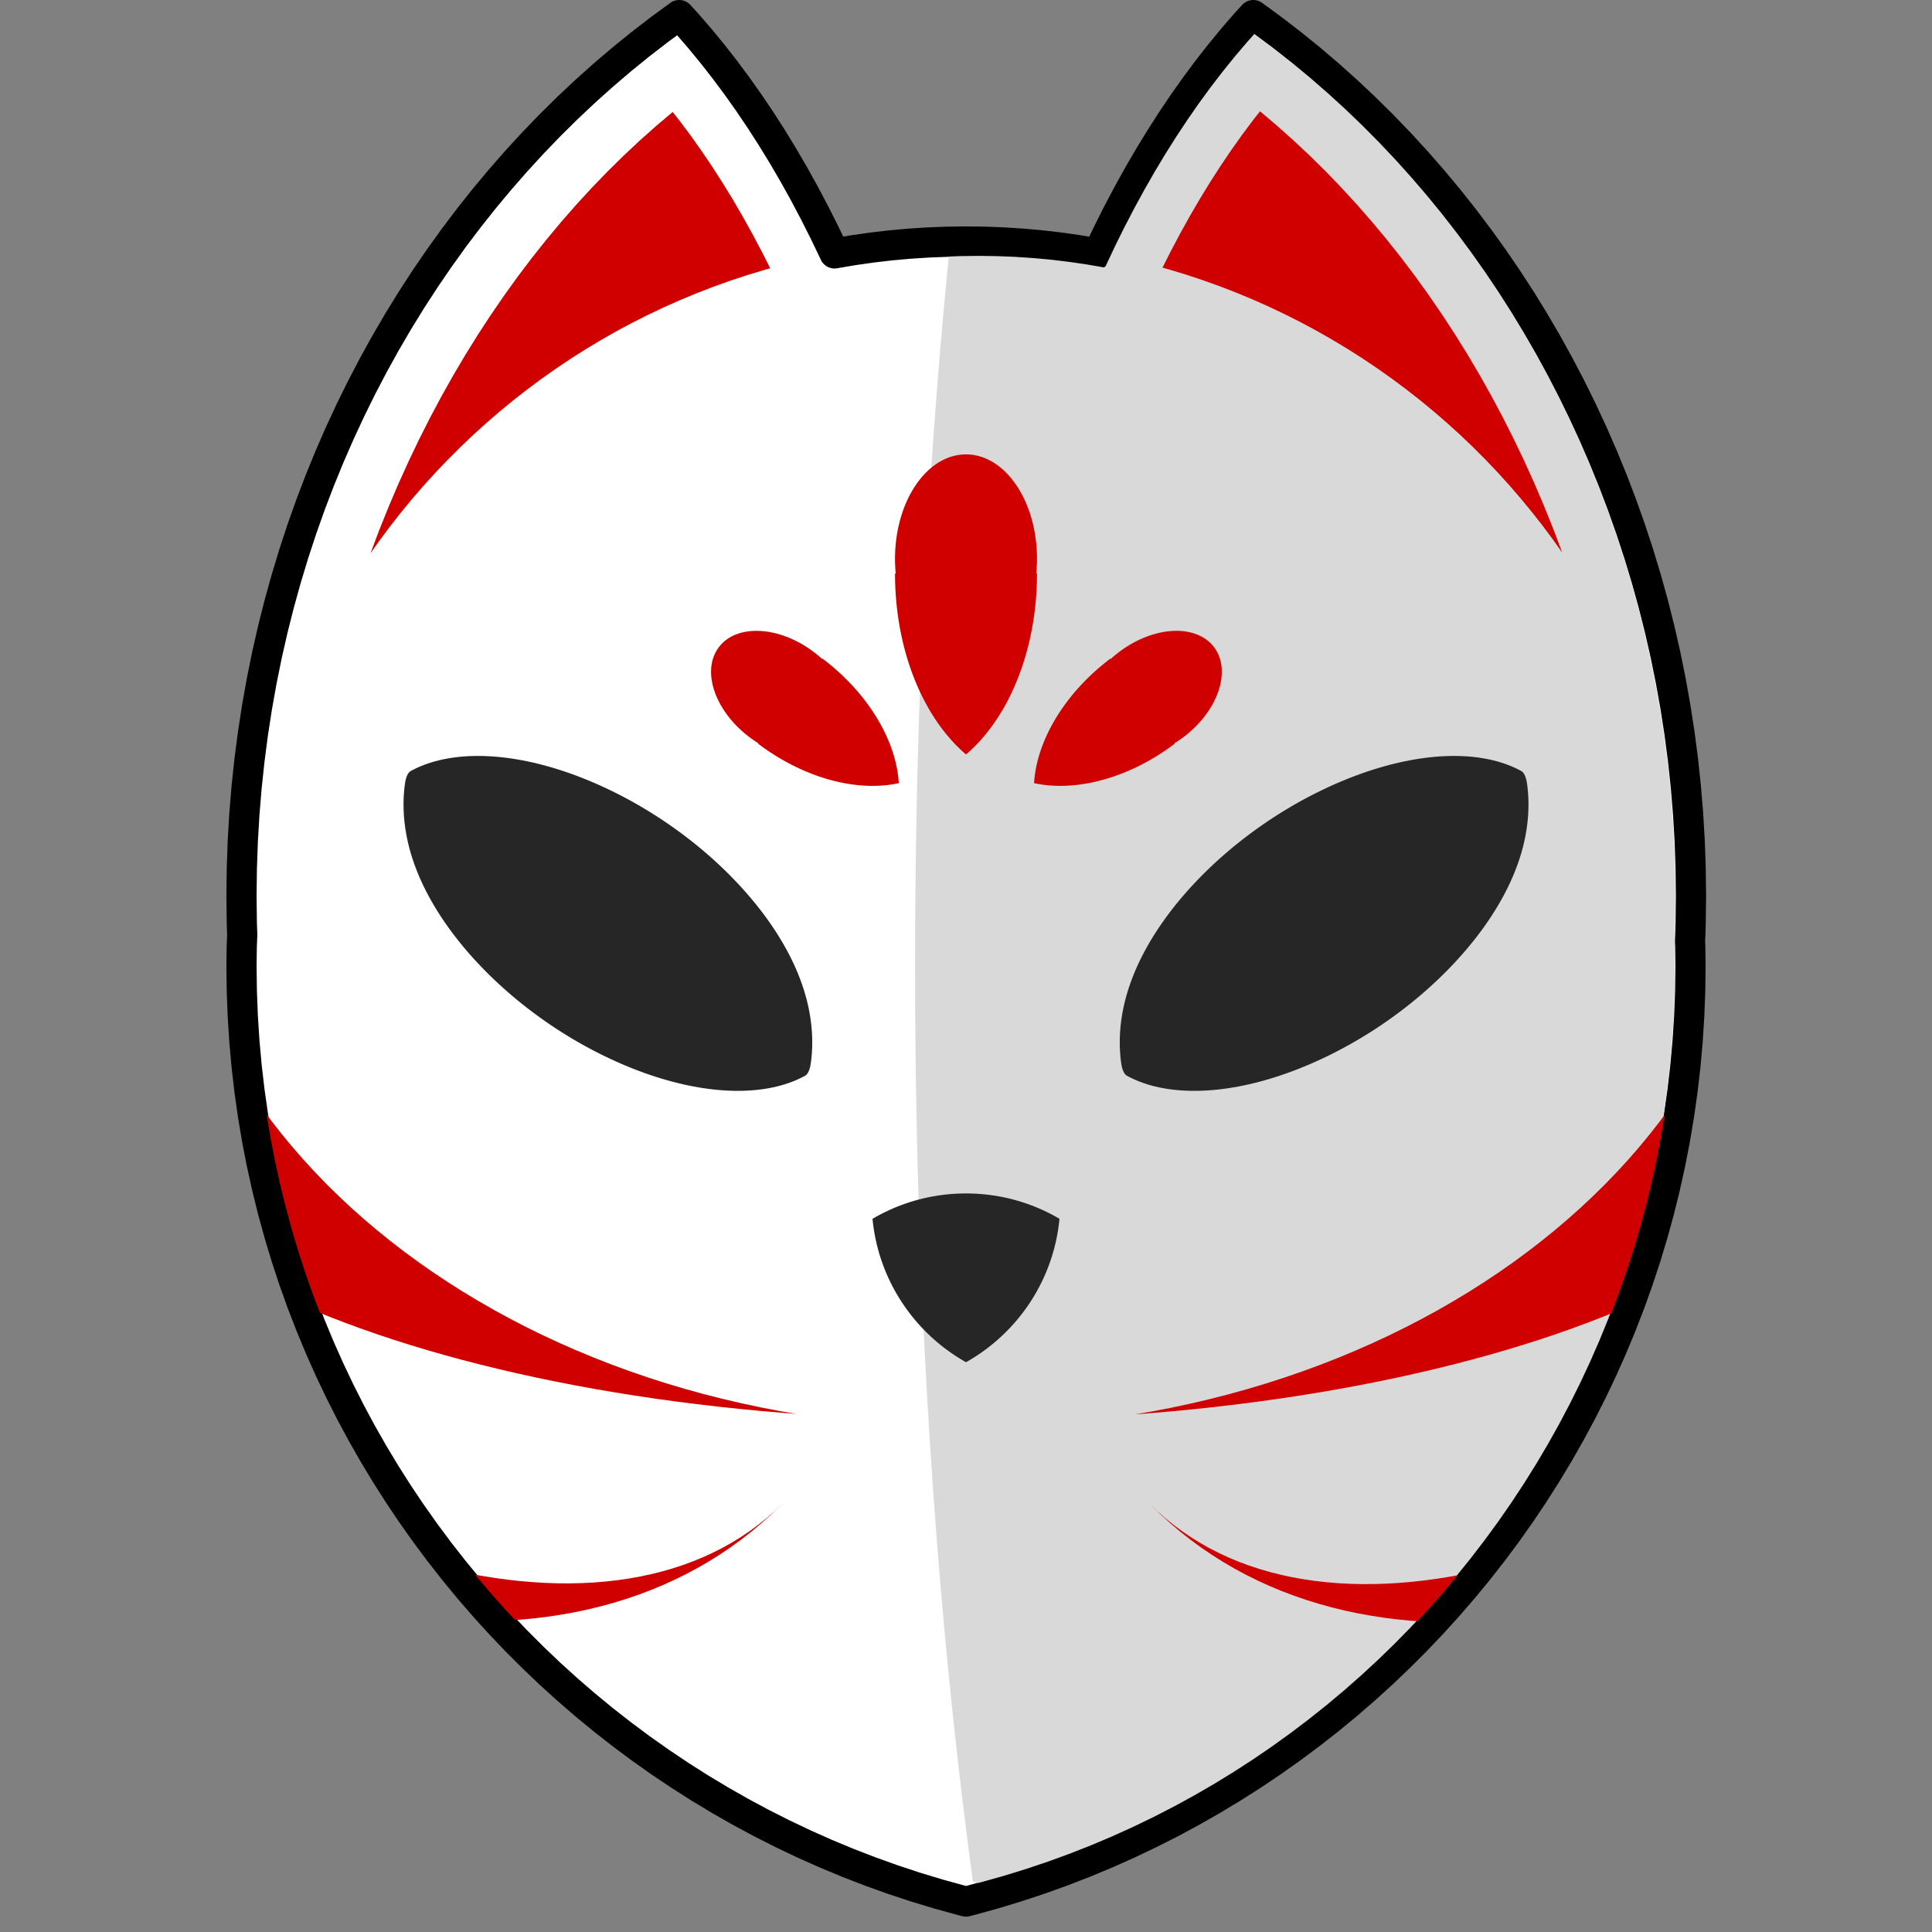 <?xml version="1.0" standalone="no"?>
<!DOCTYPE svg PUBLIC "-//W3C//DTD SVG 20010904//EN" "http://www.w3.org/TR/2001/REC-SVG-20010904/DTD/svg10.dtd">
<!-- Created using Krita: https://krita.org -->
<svg xmlns="http://www.w3.org/2000/svg"
	 xmlns:xlink="http://www.w3.org/1999/xlink"
	 xmlns:krita="http://krita.org/namespaces/svg/krita"
	 xmlns:sodipodi="http://sodipodi.sourceforge.net/DTD/sodipodi-0.dtd"
	 width="737.28pt"
	 height="737.28pt"
	 viewBox="0 0 737.28 737.28">
	<rect x="0" y="0" width="737.28" height="737.28" fill="#808080" stroke="none"/>
	<defs/>
	<path id="shape0" fill="#ffffff" fill-rule="evenodd" stroke="#000000" stroke-width="11.52" stroke-linecap="round"
		  stroke-linejoin="round"
		  d="M259.201 5.76L251.897 11.098L244.541 16.763L237.319 22.617L230.234 28.656L223.29 34.878L216.489 41.28L209.834 47.857L203.328 54.607L196.975 61.526L190.777 68.611L184.737 75.859L178.86 83.266L173.146 90.828L167.6 98.544L162.225 106.409L157.023 114.42L151.998 122.575L147.153 130.868L142.49 139.297L138.013 147.86L133.725 156.552L129.629 165.37L125.728 174.312L122.024 183.372L118.522 192.55L115.223 201.84L112.132 211.24L109.25 220.746L106.582 230.356L104.129 240.066L101.896 249.872L99.885 259.771L98.099 269.76L96.542 279.835L95.216 289.995L94.124 300.234L93.269 310.55L92.655 320.939L92.284 331.398L92.16 341.924L92.284 352.45L92.435 356.691L92.253 361.391L92.16 368.64L92.284 378.305L92.655 387.909L93.269 397.449L94.124 406.921L95.216 416.323L96.542 425.652L98.099 434.904L99.885 444.076L101.896 453.166L104.129 462.17L106.582 471.086L109.25 479.91L112.131 488.639L115.223 497.27L118.522 505.801L122.024 514.228L125.728 522.548L129.629 530.759L133.725 538.856L138.013 546.837L142.49 554.7L147.153 562.44L151.998 570.055L157.023 577.543L162.225 584.899L167.6 592.121L173.146 599.206L178.86 606.15L184.737 612.951L190.777 619.606L196.975 626.112L203.328 632.465L209.834 638.663L216.489 644.703L223.29 650.58L230.234 656.294L237.319 661.84L244.541 667.215L251.897 672.417L259.385 677.442L267 682.287L274.74 686.95L282.603 691.427L290.584 695.715L298.681 699.811L306.892 703.712L315.212 707.416L323.639 710.918L332.17 714.217L340.801 717.308L349.53 720.19L358.354 722.858L367.27 725.311L368.64 725.651L370.01 725.311L378.926 722.858L387.75 720.19L396.479 717.309L405.11 714.217L413.641 710.918L422.068 707.416L430.388 703.712L438.599 699.811L446.696 695.715L454.677 691.427L462.54 686.95L470.28 682.287L477.895 677.442L485.383 672.417L492.739 667.215L499.961 661.84L507.046 656.294L513.99 650.58L520.791 644.703L527.446 638.663L533.952 632.465L540.305 626.112L546.503 619.606L552.543 612.951L558.42 606.15L564.134 599.206L569.68 592.121L575.055 584.899L580.257 577.543L585.282 570.055L590.127 562.44L594.79 554.7L599.267 546.837L603.555 538.856L607.651 530.759L611.552 522.548L615.256 514.228L618.758 505.801L622.057 497.27L625.148 488.639L628.03 479.91L630.698 471.086L633.151 462.17L635.384 453.166L637.395 444.076L639.181 434.904L640.738 425.652L642.064 416.323L643.156 406.921L644.011 397.449L644.625 387.909L644.996 378.305L645.12 368.64L645.027 361.391L644.943 359.22L645.183 352.449L645.307 341.924L645.183 331.398L644.812 320.939L644.198 310.55L643.343 300.234L642.251 289.995L640.925 279.835L639.368 269.76L637.582 259.771L635.571 249.871L633.338 240.066L630.885 230.356L628.217 220.746L625.336 211.24L622.244 201.84L618.945 192.55L615.443 183.372L611.739 174.312L607.838 165.369L603.742 156.551L599.454 147.86L594.977 139.297L590.314 130.867L585.469 122.574L580.444 114.42L575.242 106.409L569.867 98.544L564.321 90.828L558.607 83.265L552.73 75.859L546.69 68.611L540.492 61.526L534.139 54.607L527.633 47.857L520.978 41.28L514.177 34.878L507.233 28.656L500.148 22.616L492.926 16.762L485.57 11.098L478.267 5.76L475.318 8.992L470.414 14.657L465.6 20.511L460.876 26.55L456.247 32.773L451.713 39.174L447.276 45.751L442.939 52.501L438.704 59.42L434.572 66.505L430.545 73.753L426.627 81.16L422.818 88.722L419.12 96.438L418.982 96.74L418.338 96.615L411.399 95.446L404.402 94.452L397.351 93.633L390.247 92.992L383.092 92.531L375.889 92.253L368.64 92.16L361.391 92.253L354.188 92.531L347.033 92.992L339.929 93.633L332.878 94.452L325.881 95.446L318.942 96.615L318.469 96.707L318.347 96.438L314.649 88.722L310.84 81.16L306.922 73.753L302.895 66.505L298.763 59.42L294.528 52.501L290.191 45.751L285.754 39.174L281.22 32.773L276.591 26.551L271.867 20.511L267.053 14.657L262.149 8.992L259.201 5.76"
		  sodipodi:nodetypes="ccccccccccccccccccccccccccccccccccccccccccccccccccccccccccccccccccccccccccccccccccccccccccccccccccccccccccccccccccccccccccccccccccccccccccccccccccccccccccccccccccccccccccccccccccccccccccccccccccccccccccccccccccccccccccccccccccccccccccccccccccc"/>
	<path id="shape0" transform="matrix(1 0 0 1 349.2 12.96)"
		  fill="#d9d9d9" fill-rule="evenodd" stroke-opacity="0" stroke="#000000" stroke-width="0"
		  stroke-linecap="square" stroke-linejoin="bevel"
		  d="M22.064 705.08L22.729 705.266L24.046 705.6L25.364 705.266L33.94 702.862L42.427 700.247L50.823 697.423L59.125 694.393L67.331 691.159L75.436 687.727L83.439 684.096L91.337 680.273L99.125 676.258L106.801 672.055L114.365 667.667L121.809 663.097L129.134 658.348L136.336 653.422L143.412 648.324L150.358 643.055L157.173 637.62L163.852 632.019L170.394 626.259L176.795 620.339L183.053 614.264L189.163 608.037L195.125 601.66L200.934 595.137L206.587 588.471L212.083 581.665L217.418 574.72L222.588 567.642L227.591 560.432L232.425 553.092L237.085 545.629L241.57 538.042L245.876 530.335L250.001 522.513L253.94 514.577L257.693 506.529L261.255 498.374L264.624 490.114L267.797 481.752L270.77 473.293L273.542 464.737L276.108 456.088L278.468 447.349L280.615 438.524L282.55 429.614L284.268 420.624L285.765 411.556L287.041 402.412L288.091 393.197L288.913 383.913L289.504 374.562L289.861 365.149L289.98 355.676L289.891 348.571L289.81 346.443L290.041 339.806L290.16 329.49L290.041 319.173L289.684 308.922L289.093 298.739L288.271 288.628L287.221 278.592L285.945 268.634L284.447 258.759L282.73 248.968L280.795 239.265L278.648 229.654L276.288 220.137L273.722 210.718L270.951 201.401L267.977 192.187L264.804 183.082L261.435 174.086L257.872 165.206L254.12 156.44L250.18 147.797L246.056 139.279L241.75 130.886L237.265 122.623L232.604 114.495L227.771 106.503L222.768 98.651L217.598 90.942L212.263 83.379L206.767 75.967L201.114 68.707L195.305 61.604L189.343 54.658L183.232 47.877L176.975 41.261L170.573 34.815L164.032 28.54L157.353 22.442L150.538 16.522L143.591 10.784L136.516 5.232L129.492 0L126.655 3.168L121.938 8.72L117.308 14.458L112.764 20.378L108.312 26.476L103.951 32.751L99.683 39.197L95.511 45.813L91.438 52.595L87.463 59.539L83.59 66.643L79.821 73.903L76.158 81.315L72.601 88.878L72.468 89.174L71.849 89.051L65.174 87.906L58.444 86.931L51.662 86.128L44.829 85.5L37.947 85.049L31.019 84.776L24.046 84.685L17.074 84.776L12.867 84.942L12.678 86.8L11.092 103.522L9.605 120.442L8.219 137.554L6.936 154.852L5.756 172.329L4.682 189.98L3.715 207.799L2.856 225.78L2.107 243.916L1.469 262.203L0.944 280.633L0.533 299.202L0.238 317.902L0.06 336.729L0 355.676L0.06 374.623L0.238 393.45L0.533 412.15L0.944 430.719L1.469 449.149L2.107 467.436L2.856 485.572L3.715 503.553L4.682 521.372L5.756 539.023L6.936 556.5L8.219 573.797L9.605 590.909L11.092 607.83L12.678 624.553L14.362 641.072L16.144 657.382L18.02 673.476L19.99 689.35L22.052 704.995L22.064 705.08"
		  sodipodi:nodetypes="ccccccccccccccccccccccccccccccccccccccccccccccccccccccccccccccccccccccccccccccccccccccccccccccccccccccccccccccccccccccccccccccccccccccccccccccccccccccccccccccccccc"/>
	<path id="shape01" transform="matrix(1 0 0 1 141.389 42.48)"
		  fill="#d00000" fill-rule="evenodd" stroke-opacity="0" stroke="#000000" stroke-width="0"
		  stroke-linecap="square" stroke-linejoin="bevel"
		  d="M115.316 0.251L109.003 5.588L102.645 11.253L96.402 17.107L90.278 23.147L84.276 29.369L78.397 35.77L72.645 42.348L67.021 49.098L61.53 56.016L56.173 63.102L50.952 70.35L45.872 77.756L40.933 85.319L36.139 93.034L31.493 100.9L26.997 108.911L22.653 117.066L18.465 125.359L14.435 133.788L10.565 142.351L6.859 151.043L3.318 159.861L0 168.66L3.32 163.966L7.351 158.549L11.511 153.236L15.796 148.027L20.204 142.926L24.734 137.935L29.382 133.056L34.147 128.291L39.026 123.643L44.017 119.113L49.118 114.705L54.327 110.42L59.64 106.26L65.057 102.229L70.574 98.327L76.189 94.559L81.901 90.925L87.706 87.428L93.603 84.07L99.589 80.854L105.662 77.782L111.82 74.856L118.06 72.078L124.38 69.451L130.778 66.977L137.252 64.659L143.799 62.497L150.417 60.496L152.538 59.913L149.513 53.911L145.852 46.992L142.103 40.242L138.268 33.665L134.349 27.263L130.348 21.041L126.265 15.002L122.103 9.148L117.865 3.483L115.316 0.251M339.455 0L345.768 5.338L352.126 11.003L358.369 16.857L364.493 22.896L370.495 29.118L376.374 35.52L382.126 42.097L387.75 48.847L393.241 55.766L398.598 62.851L403.819 70.099L408.899 77.505L413.838 85.068L418.632 92.783L423.278 100.649L427.774 108.66L432.118 116.815L436.306 125.108L440.336 133.537L444.206 142.1L447.912 150.792L451.453 159.61L454.771 168.409L451.451 163.715L447.42 158.298L443.26 152.985L438.975 147.776L434.567 142.675L430.037 137.684L425.389 132.805L420.624 128.04L415.745 123.392L410.754 118.862L405.653 114.454L400.444 110.169L395.131 106.009L389.714 101.978L384.197 98.076L378.582 94.308L372.87 90.674L367.065 87.177L361.168 83.819L355.182 80.603L349.109 77.531L342.951 74.605L336.711 71.827L330.391 69.2L323.993 66.726L317.519 64.408L310.972 62.246L304.354 60.245L302.233 59.662L305.258 53.66L308.919 46.741L312.668 39.991L316.503 33.414L320.422 27.013L324.423 20.791L328.506 14.751L332.668 8.897L336.906 3.232L339.455 0"
		  sodipodi:nodetypes="cccccccccccccccccccccccccccccccccccccccccccccccccccccccccccccccccccccccccccccccccccccccccccccccccccccccccccccccccccccccccccccc"/>
	<g id="group0" transform="matrix(1 0 0 2.506 152.856 275.76)"
	   fill="none">
		<path id="shape01"
			  transform="matrix(-0.984 -0.176 -0.176 0.984 158.184 27.169)"
			  fill="#262626" fill-rule="evenodd" stroke="#262626" stroke-width="5.76" stroke-linecap="round"
			  stroke-linejoin="round"
			  d="M154.41 10.377L153.447 9.984L152.261 9.524L151.034 9.072L149.768 8.63L148.464 8.196L147.123 7.771L145.744 7.355L144.331 6.948L142.88 6.551L141.395 6.164L139.877 5.786L138.326 5.419L136.74 5.062L135.124 4.715L133.475 4.379L131.797 4.054L130.088 3.74L128.35 3.437L126.583 3.146L124.79 2.866L122.969 2.598L121.12 2.342L119.246 2.098L117.349 1.867L115.425 1.648L113.478 1.441L111.508 1.248L109.517 1.068L107.504 0.901L105.469 0.748L103.413 0.609L101.339 0.483L99.246 0.371L97.135 0.274L95.007 0.191L92.861 0.123L90.698 0.069L88.522 0.031L86.331 0.008L84.124 0L81.918 0.008L79.728 0.031L77.55 0.069L75.388 0.123L73.243 0.191L71.115 0.274L69.004 0.371L66.909 0.483L64.835 0.609L62.781 0.748L60.746 0.901L58.733 1.068L56.74 1.248L54.77 1.441L52.825 1.648L50.901 1.867L49.002 2.098L47.129 2.342L45.281 2.598L43.46 2.866L41.665 3.146L39.899 3.437L38.161 3.74L36.453 4.054L34.774 4.379L33.126 4.715L31.509 5.062L29.924 5.419L28.372 5.786L26.854 6.164L25.369 6.551L23.919 6.948L22.505 7.355L21.126 7.771L19.785 8.196L18.481 8.63L17.216 9.072L15.989 9.524L14.802 9.984L13.655 10.452L12.55 10.927L11.486 11.411L10.464 11.903L9.485 12.402L8.55 12.908L7.66 13.421L6.815 13.941L6.016 14.467L5.263 15.001L4.558 15.54L3.9 16.086L3.291 16.637L2.731 17.194L2.222 17.757L1.763 18.325L1.355 18.899L1 19.477L0.697 20.06L0.448 20.647L0.253 21.239L0.113 21.836L0.028 22.436L0 23.04L0.028 23.644L0.104 24.183L1.067 24.576L2.254 25.036L3.481 25.488L4.747 25.93L6.05 26.364L7.392 26.789L8.77 27.205L10.184 27.612L11.634 28.009L13.119 28.396L14.637 28.774L16.19 29.141L17.774 29.498L19.391 29.845L21.039 30.181L22.718 30.506L24.427 30.82L26.164 31.123L27.931 31.414L29.725 31.694L31.546 31.962L33.394 32.218L35.268 32.462L37.166 32.693L39.09 32.912L41.036 33.119L43.006 33.312L44.998 33.492L47.011 33.659L49.047 33.812L51.102 33.951L53.175 34.077L55.269 34.189L57.38 34.286L59.508 34.369L61.654 34.437L63.816 34.491L65.993 34.529L68.184 34.552L70.391 34.56L72.596 34.552L74.787 34.529L76.965 34.491L79.126 34.437L81.272 34.369L83.4 34.286L85.511 34.189L87.605 34.077L89.68 33.951L91.734 33.812L93.769 33.659L95.782 33.492L97.775 33.312L99.743 33.119L101.69 32.912L103.613 32.693L105.512 32.462L107.386 32.218L109.233 31.962L111.055 31.694L112.85 31.414L114.615 31.123L116.353 30.82L118.063 30.506L119.74 30.181L121.388 29.845L123.005 29.498L124.59 29.141L126.142 28.774L127.661 28.396L129.145 28.009L130.595 27.612L132.01 27.205L133.388 26.789L134.73 26.364L136.034 25.93L137.298 25.488L138.525 25.036L139.713 24.576L140.859 24.108L141.965 23.633L143.029 23.149L144.05 22.657L145.029 22.158L145.964 21.652L146.855 21.139L147.7 20.619L148.499 20.093L149.251 19.559L149.957 19.02L150.614 18.474L151.224 17.923L151.784 17.366L152.292 16.803L152.751 16.235L153.16 15.661L153.514 15.083L153.817 14.5L154.066 13.913L154.261 13.321L154.401 12.724L154.487 12.124L154.514 11.52L154.487 10.916L154.41 10.377"
			  sodipodi:nodetypes="ccccccccccccccccccccccccccccccccccccccccccccccccccccccccccccccccccccccccccccccccccccccccccccccccccccccccccccccccccccccccccccccccccccccccccccccccccccccccccccccccccccccccccccccccccccccccccccccccccccccccccccccccccc"/>
		<path id="shape011"
			  transform="matrix(0.984 -0.176 0.176 0.984 273.384 27.169)"
			  fill="#262626" fill-rule="evenodd" stroke="#262626" stroke-width="5.76" stroke-linecap="round"
			  stroke-linejoin="round"
			  d="M154.41 10.377L153.447 9.984L152.261 9.524L151.034 9.072L149.768 8.63L148.464 8.196L147.123 7.771L145.744 7.355L144.331 6.948L142.88 6.551L141.395 6.164L139.877 5.786L138.326 5.419L136.74 5.062L135.124 4.715L133.475 4.379L131.797 4.054L130.088 3.74L128.35 3.437L126.583 3.146L124.79 2.866L122.969 2.598L121.12 2.342L119.246 2.098L117.349 1.867L115.425 1.648L113.478 1.441L111.508 1.248L109.517 1.068L107.504 0.901L105.469 0.748L103.413 0.609L101.339 0.483L99.246 0.371L97.135 0.274L95.007 0.191L92.861 0.123L90.698 0.069L88.522 0.031L86.331 0.008L84.124 0L81.918 0.008L79.728 0.031L77.55 0.069L75.388 0.123L73.243 0.191L71.115 0.274L69.004 0.371L66.909 0.483L64.835 0.609L62.781 0.748L60.746 0.901L58.733 1.068L56.74 1.248L54.77 1.441L52.825 1.648L50.901 1.867L49.002 2.098L47.129 2.342L45.281 2.598L43.46 2.866L41.665 3.146L39.899 3.437L38.161 3.74L36.453 4.054L34.774 4.379L33.126 4.715L31.509 5.062L29.924 5.419L28.372 5.786L26.854 6.164L25.369 6.551L23.919 6.948L22.505 7.355L21.126 7.771L19.785 8.196L18.481 8.63L17.216 9.072L15.989 9.524L14.802 9.984L13.655 10.452L12.55 10.927L11.486 11.411L10.464 11.903L9.485 12.402L8.55 12.908L7.66 13.421L6.815 13.941L6.016 14.467L5.263 15.001L4.558 15.54L3.9 16.086L3.291 16.637L2.731 17.194L2.222 17.757L1.763 18.325L1.355 18.899L1 19.477L0.697 20.06L0.448 20.647L0.253 21.239L0.113 21.836L0.028 22.436L0 23.04L0.028 23.644L0.104 24.183L1.067 24.576L2.254 25.036L3.481 25.488L4.747 25.93L6.05 26.364L7.392 26.789L8.77 27.205L10.184 27.612L11.634 28.009L13.119 28.396L14.637 28.774L16.19 29.141L17.774 29.498L19.391 29.845L21.039 30.181L22.718 30.506L24.427 30.82L26.164 31.123L27.931 31.414L29.725 31.694L31.546 31.962L33.394 32.218L35.268 32.462L37.166 32.693L39.09 32.912L41.036 33.119L43.006 33.312L44.998 33.492L47.011 33.659L49.047 33.812L51.102 33.951L53.175 34.077L55.269 34.189L57.38 34.286L59.508 34.369L61.654 34.437L63.816 34.491L65.993 34.529L68.184 34.552L70.391 34.56L72.596 34.552L74.787 34.529L76.965 34.491L79.126 34.437L81.272 34.369L83.4 34.286L85.511 34.189L87.605 34.077L89.68 33.951L91.734 33.812L93.769 33.659L95.782 33.492L97.775 33.312L99.743 33.119L101.69 32.912L103.613 32.693L105.512 32.462L107.386 32.218L109.233 31.962L111.055 31.694L112.85 31.414L114.615 31.123L116.353 30.82L118.063 30.506L119.74 30.181L121.388 29.845L123.005 29.498L124.59 29.141L126.142 28.774L127.661 28.396L129.145 28.009L130.595 27.612L132.01 27.205L133.388 26.789L134.73 26.364L136.034 25.93L137.298 25.488L138.525 25.036L139.713 24.576L140.859 24.108L141.965 23.633L143.029 23.149L144.05 22.657L145.029 22.158L145.964 21.652L146.855 21.139L147.7 20.619L148.499 20.093L149.251 19.559L149.957 19.02L150.614 18.474L151.224 17.923L151.784 17.366L152.292 16.803L152.751 16.235L153.16 15.661L153.514 15.083L153.817 14.5L154.066 13.913L154.261 13.321L154.401 12.724L154.487 12.124L154.514 11.52L154.487 10.916L154.41 10.377"
			  sodipodi:nodetypes="ccccccccccccccccccccccccccccccccccccccccccccccccccccccccccccccccccccccccccccccccccccccccccccccccccccccccccccccccccccccccccccccccccccccccccccccccccccccccccccccccccccccccccccccccccccccccccccccccccccccccccccccccccc"/>
	</g>
	<path id="shape011" transform="matrix(1 0 0 -1 332.967 519.84)"
		  fill="#262626" fill-rule="evenodd" stroke-opacity="0" stroke="#000000" stroke-width="0"
		  stroke-linecap="square" stroke-linejoin="bevel"
		  d="M71.346 54.737L71.297 54.199L71.088 52.399L70.834 50.614L70.536 48.843L70.194 47.087L69.809 45.347L69.382 43.624L68.913 41.917L68.402 40.228L67.85 38.557L67.259 36.905L66.627 35.272L65.957 33.66L65.248 32.067L64.501 30.496L63.717 28.946L62.896 27.418L62.039 25.913L61.147 24.431L60.22 22.974L59.258 21.541L58.262 20.133L57.233 18.75L56.172 17.394L55.078 16.065L53.953 14.763L52.797 13.489L51.611 12.244L50.395 11.028L49.15 9.842L47.876 8.686L46.574 7.561L45.245 6.467L43.889 5.406L42.506 4.377L41.098 3.381L39.665 2.419L38.208 1.492L36.726 0.6L35.673 0L34.62 0.6L33.138 1.492L31.681 2.419L30.248 3.381L28.84 4.377L27.457 5.406L26.101 6.467L24.772 7.561L23.47 8.686L22.196 9.842L20.951 11.028L19.735 12.244L18.549 13.489L17.393 14.763L16.268 16.065L15.174 17.394L14.113 18.75L13.084 20.133L12.088 21.541L11.126 22.974L10.199 24.431L9.307 25.913L8.45 27.418L7.629 28.946L6.845 30.495L6.098 32.067L5.389 33.66L4.719 35.272L4.087 36.905L3.496 38.557L2.944 40.228L2.433 41.917L1.964 43.624L1.537 45.347L1.152 47.087L0.81 48.843L0.512 50.614L0.258 52.399L0.049 54.199L0 54.737L0.06 54.772L1.565 55.629L3.093 56.45L4.642 57.234L6.214 57.981L7.807 58.69L9.419 59.36L11.052 59.992L12.704 60.583L14.375 61.135L16.064 61.646L17.771 62.115L19.494 62.542L21.234 62.927L22.99 63.269L24.761 63.567L26.546 63.821L28.346 64.03L30.159 64.194L31.985 64.311L33.823 64.382L35.673 64.406L37.523 64.382L39.361 64.311L41.187 64.194L43 64.03L44.8 63.821L46.585 63.567L48.356 63.269L50.112 62.927L51.852 62.542L53.575 62.115L55.282 61.646L56.971 61.135L58.642 60.583L60.294 59.992L61.927 59.36L63.539 58.69L65.132 57.981L66.704 57.234L68.253 56.45L69.781 55.629L71.286 54.772L71.346 54.737"
		  sodipodi:nodetypes="ccccccccccccccccccccccccccccccccccccccccccccccccccccccccccccccccccccccccccccccccccccccccccccccccccccccccccccccccccccccccccccc"/>
	<path id="shape02" transform="matrix(1 0 0 1 101.734 425.253)"
		  fill="#d00000" fill-rule="evenodd" stroke-opacity="0" stroke="#000000" stroke-width="0"
		  stroke-linecap="square" stroke-linejoin="bevel"
		  d="M20.36 75.765L24.055 77.261L29.896 79.513L35.877 81.71L41.996 83.851L48.249 85.935L54.633 87.96L61.148 89.926L67.787 91.832L74.55 93.675L81.434 95.457L88.436 97.175L95.552 98.828L102.78 100.414L110.118 101.934L117.563 103.386L125.112 104.77L132.761 106.082L140.508 107.324L148.352 108.493L156.288 109.59L164.313 110.611L172.426 111.557L180.622 112.426L188.901 113.218L197.258 113.931L202.1 114.294L196.287 113.303L188.795 111.87L181.378 110.296L174.036 108.584L166.773 106.735L159.592 104.752L152.494 102.635L145.482 100.388L138.56 98.012L131.729 95.508L124.992 92.88L118.351 90.129L111.81 87.257L105.37 84.265L99.033 81.156L92.805 77.933L86.684 74.595L80.675 71.146L74.781 67.588L69.003 63.923L63.344 60.151L57.806 56.276L52.394 52.299L47.108 48.223L41.951 44.049L36.926 39.779L32.036 35.416L27.282 30.96L22.668 26.414L18.196 21.78L13.867 17.061L9.687 12.257L5.656 7.371L1.776 2.405L0 0L1.375 8.289L3.096 17.253L5.034 26.136L7.184 34.935L9.548 43.648L12.118 52.271L14.894 60.802L17.872 69.236L20.36 75.765"
		  sodipodi:nodetypes="ccccccccccccccccccccccccccccccccccccccccccccccccccccccccccccccccccccccc"/>
	<path id="shape1" transform="matrix(1 0 0 1 433.154 425.44)"
		  fill="#d00000" fill-rule="evenodd" stroke-opacity="0" stroke="#000000" stroke-width="0"
		  stroke-linecap="square" stroke-linejoin="bevel"
		  d="M181.739 75.765L178.044 77.261L172.203 79.513L166.222 81.71L160.104 83.851L153.851 85.935L147.466 87.96L140.952 89.926L134.313 91.832L127.549 93.675L120.666 95.457L113.664 97.175L106.548 98.828L99.32 100.414L91.981 101.934L84.537 103.386L76.988 104.77L69.338 106.082L61.591 107.324L53.748 108.493L45.812 109.59L37.786 110.611L29.674 111.557L21.477 112.426L13.198 113.218L4.841 113.931L0 114.294L5.813 113.303L13.305 111.87L20.722 110.296L28.063 108.584L35.327 106.735L42.508 104.752L49.606 102.635L56.618 100.388L63.539 98.012L70.371 95.508L77.107 92.88L83.749 90.129L90.29 87.257L96.73 84.265L103.066 81.156L109.295 77.933L115.416 74.595L121.425 71.146L127.319 67.588L133.097 63.923L138.756 60.151L144.293 56.276L149.706 52.299L154.992 48.223L160.149 44.049L165.174 39.779L170.064 35.416L174.817 30.96L179.432 26.414L183.904 21.78L188.232 17.061L192.413 12.257L196.444 7.371L200.324 2.405L202.1 0L200.725 8.289L199.004 17.253L197.066 26.136L194.916 34.935L192.552 43.648L189.982 52.271L187.206 60.802L184.228 69.236L181.739 75.765"
		  sodipodi:nodetypes="ccccccccccccccccccccccccccccccccccccccccccccccccccccccccccccccccccccccc"/>
	<path id="shape2" transform="matrix(1 0 0 1 438.912 574.027)"
		  fill="#d00000" fill-rule="evenodd" stroke-opacity="0" stroke="#000000" stroke-width="0"
		  stroke-linecap="square" stroke-linejoin="bevel"
		  d="M117.36 27.112L114.914 27.566L109.938 28.37L105.005 29.047L100.117 29.595L95.276 30.014L90.486 30.303L85.747 30.462L81.064 30.489L76.437 30.386L71.871 30.149L67.366 29.78L62.926 29.278L58.553 28.641L54.25 27.87L50.018 26.964L45.861 25.921L41.78 24.742L37.779 23.425L33.859 21.971L30.024 20.378L26.275 18.646L22.616 16.774L19.047 14.762L15.573 12.609L12.195 10.314L8.916 7.877L5.738 5.297L2.664 2.574L0 0L0.359 0.375L3.986 3.908L7.716 7.293L11.545 10.53L15.471 13.619L19.491 16.561L23.602 19.356L27.801 22.006L32.087 24.509L36.456 26.867L40.906 29.08L45.434 31.148L50.038 33.072L54.714 34.852L59.461 36.489L64.274 37.983L69.153 39.335L74.094 40.544L79.094 41.612L84.152 42.539L89.263 43.324L94.426 43.969L99.638 44.475L102.022 44.64L105.576 40.807L111.405 34.208L117.078 27.464L117.36 27.112"
		  sodipodi:nodetypes="cccccccccccccccccccccccccccccccccccccccccccccccccccccccccc"/>
	<path id="shape0111" transform="matrix(-1 0 0 1 298.236 574.098)"
		  fill="#d00000" fill-rule="evenodd" stroke-opacity="0" stroke="#000000" stroke-width="0"
		  stroke-linecap="square" stroke-linejoin="bevel"
		  d="M116.953 26.798L114.515 27.247L109.557 28.042L104.641 28.711L99.77 29.252L94.946 29.666L90.172 29.952L85.45 30.109L80.783 30.137L76.173 30.034L71.622 29.801L67.133 29.436L62.708 28.939L58.35 28.31L54.062 27.548L49.845 26.652L45.702 25.621L41.635 24.455L37.648 23.154L33.742 21.716L29.92 20.142L26.184 18.43L22.537 16.58L18.981 14.591L15.519 12.463L12.153 10.195L8.885 7.786L5.718 5.236L2.654 2.544L0 0L0.357 0.371L3.973 3.863L7.689 7.208L11.505 10.408L15.417 13.461L19.423 16.369L23.52 19.132L27.705 21.751L31.976 24.225L36.33 26.556L40.765 28.743L45.277 30.788L49.864 32.689L54.525 34.449L59.255 36.067L64.052 37.544L68.914 38.88L73.837 40.075L78.82 41.131L83.86 42.046L88.954 42.823L94.099 43.461L99.293 43.96L101.668 44.124L105.21 40.335L111.019 33.812L116.672 27.146L116.953 26.798"
		  sodipodi:nodetypes="cccccccccccccccccccccccccccccccccccccccccccccccccccccccccc"/>
	<g id="group01" transform="matrix(1 0 0 1 262.039 173.4)"
	   fill="none">
		<path id="shape0111" transform="translate(79.511, 0)" fill="#d00000"
			  fill-rule="evenodd" stroke-opacity="0" stroke="#000000" stroke-width="0" stroke-linecap="square"
			  stroke-linejoin="bevel"
			  d="M54.18 39.856L54.171 38.811L54.143 37.773L54.098 36.741L54.036 35.717L53.955 34.701L53.858 33.692L53.743 32.692L53.612 31.7L53.464 30.717L53.3 29.744L53.12 28.78L52.924 27.826L52.712 26.882L52.485 25.949L52.243 25.027L51.985 24.115L51.713 23.216L51.426 22.328L51.125 21.453L50.81 20.59L50.481 19.74L50.139 18.903L49.783 18.079L49.413 17.27L49.031 16.475L48.636 15.694L48.228 14.928L47.809 14.177L47.377 13.442L46.933 12.722L46.477 12.019L46.011 11.332L45.532 10.662L45.043 10.009L44.544 9.373L44.033 8.756L43.513 8.156L42.982 7.575L42.441 7.012L41.891 6.469L41.332 5.945L40.763 5.441L40.185 4.957L39.598 4.493L39.003 4.051L38.4 3.629L37.789 3.228L37.169 2.85L36.542 2.493L35.908 2.159L35.267 1.847L34.618 1.559L33.963 1.294L33.301 1.052L32.633 0.835L31.959 0.642L31.279 0.473L30.594 0.33L29.903 0.212L29.207 0.119L28.506 0.053L27.8 0.013L27.09 0L26.38 0.013L25.674 0.053L24.973 0.119L24.277 0.212L23.586 0.33L22.9 0.473L22.22 0.642L21.546 0.835L20.878 1.052L20.217 1.294L19.562 1.559L18.913 1.847L18.272 2.159L17.637 2.493L17.01 2.85L16.391 3.228L15.78 3.629L15.176 4.051L14.581 4.493L13.995 4.957L13.417 5.441L12.848 5.945L12.289 6.469L11.738 7.012L11.198 7.575L10.667 8.156L10.146 8.756L9.636 9.373L9.136 10.009L8.647 10.662L8.169 11.332L7.702 12.019L7.247 12.722L6.803 13.442L6.371 14.177L5.951 14.928L5.544 15.694L5.149 16.475L4.766 17.27L4.397 18.079L4.041 18.903L3.698 19.74L3.369 20.59L3.054 21.453L2.753 22.328L2.467 23.216L2.194 24.115L1.937 25.027L1.695 25.949L1.468 26.882L1.256 27.826L1.06 28.78L0.879 29.744L0.715 30.717L0.568 31.7L0.436 32.692L0.322 33.692L0.224 34.701L0.144 35.717L0.081 36.741L0.036 37.773L0.009 38.811L0 39.856L0.009 40.901L0.036 41.939L0.081 42.971L0.144 43.995L0.224 45.011L0.268 45.461L0 45.461L0 45.461L0.018 47.551L0.073 49.628L0.163 51.69L0.288 53.739L0.449 55.772L0.644 57.789L0.873 59.789L1.135 61.773L1.431 63.738L1.759 65.685L2.119 67.613L2.512 69.521L2.935 71.409L3.39 73.275L3.874 75.12L4.389 76.942L4.933 78.741L5.507 80.517L6.109 82.268L6.739 83.993L7.397 85.694L8.082 87.367L8.794 89.014L9.533 90.633L10.298 92.224L11.088 93.785L11.903 95.317L12.742 96.819L13.606 98.29L14.494 99.729L15.405 101.135L16.339 102.509L17.295 103.849L18.273 105.155L19.272 106.426L20.293 107.662L21.334 108.861L22.396 110.023L23.477 111.148L24.577 112.235L25.697 113.283L26.834 114.291L27.09 114.505L27.346 114.291L28.483 113.283L29.602 112.235L30.703 111.148L31.784 110.023L32.845 108.861L33.887 107.662L34.907 106.426L35.907 105.155L36.885 103.849L37.841 102.509L38.775 101.135L39.686 99.729L40.574 98.29L41.437 96.819L42.277 95.317L43.092 93.785L43.882 92.224L44.647 90.633L45.385 89.014L46.097 87.367L46.783 85.694L47.441 83.993L48.071 82.268L48.673 80.517L49.246 78.741L49.791 76.942L50.305 75.12L50.79 73.275L51.245 71.409L51.668 69.521L52.06 67.613L52.421 65.685L52.749 63.738L53.044 61.773L53.307 59.789L53.536 57.789L53.731 55.772L53.891 53.739L54.017 51.69L54.107 49.628L54.162 47.551L54.18 45.461L54.18 45.461L53.912 45.461L53.955 45.011L54.036 43.995L54.098 42.971L54.143 41.939L54.171 40.901L54.18 39.856"
			  sodipodi:nodetypes="ccccccccccccccccccccccccccccccccccccccccccccccccccccccccccccccccccccccccccccccccccccccccccccccccccccccccccccccccccccccccccccccccccccccccccccccccccccccccccccccccccccccccccccccccccccccccccccccccccccccccccccccccccccccccccccccccccccc"/>
		<path id="shape021"
			  transform="matrix(0.603 0.798 -0.798 0.603 188.97 57.318)"
			  fill="#d00000" fill-rule="evenodd" stroke-opacity="0" stroke="#000000" stroke-width="0"
			  stroke-linecap="square" stroke-linejoin="bevel"
			  d="M40.714 29.95L40.707 29.165L40.686 28.385L40.652 27.609L40.606 26.84L40.545 26.076L40.472 25.318L40.386 24.567L40.287 23.821L40.176 23.082L40.053 22.351L39.917 21.627L39.77 20.91L39.611 20.201L39.44 19.5L39.258 18.807L39.065 18.121L38.86 17.446L38.644 16.779L38.418 16.121L38.181 15.473L37.934 14.834L37.677 14.205L37.41 13.586L37.132 12.978L36.845 12.38L36.548 11.793L36.241 11.218L35.926 10.653L35.602 10.101L35.268 9.56L34.925 9.032L34.575 8.516L34.215 8.012L33.848 7.521L33.473 7.043L33.089 6.58L32.698 6.129L32.299 5.692L31.893 5.269L31.479 4.861L31.059 4.467L30.632 4.089L30.197 3.725L29.756 3.376L29.309 3.044L28.856 2.727L28.397 2.426L27.931 2.142L27.46 1.873L26.983 1.622L26.502 1.388L26.014 1.172L25.522 0.972L25.024 0.791L24.522 0.627L24.016 0.482L23.505 0.355L22.99 0.248L22.471 0.159L21.948 0.089L21.421 0.04L20.89 0.01L20.357 0L19.823 0.01L19.293 0.04L18.766 0.089L18.243 0.159L17.724 0.248L17.208 0.355L16.697 0.482L16.191 0.627L15.689 0.791L15.192 0.972L14.7 1.172L14.212 1.388L13.731 1.622L13.253 1.873L12.782 2.142L12.317 2.426L11.858 2.727L11.404 3.044L10.957 3.376L10.517 3.725L10.082 4.089L9.655 4.467L9.235 4.861L8.821 5.269L8.415 5.692L8.016 6.129L7.624 6.58L7.241 7.043L6.865 7.521L6.498 8.012L6.139 8.516L5.788 9.032L5.446 9.56L5.112 10.101L4.788 10.653L4.472 11.218L4.166 11.793L3.869 12.38L3.581 12.978L3.304 13.586L3.037 14.205L2.779 14.834L2.532 15.473L2.295 16.121L2.069 16.779L1.854 17.446L1.649 18.121L1.456 18.807L1.274 19.5L1.103 20.201L0.944 20.91L0.797 21.627L0.661 22.351L0.537 23.082L0.427 23.821L0.328 24.567L0.242 25.318L0.168 26.076L0.108 26.84L0.061 27.609L0.027 28.385L0.007 29.165L0 29.95L0.007 30.735L0.027 31.515L0.061 32.291L0.108 33.06L0.168 33.824L0.201 34.162L0 34.162L0 34.162L0.014 35.733L0.055 37.293L0.122 38.843L0.216 40.383L0.337 41.91L0.484 43.426L0.656 44.929L0.853 46.42L1.075 47.896L1.322 49.359L1.592 50.808L1.888 52.242L2.206 53.661L2.547 55.063L2.911 56.449L3.298 57.819L3.707 59.17L4.138 60.505L4.591 61.821L5.064 63.117L5.559 64.395L6.073 65.653L6.608 66.89L7.164 68.107L7.739 69.302L8.332 70.475L8.945 71.627L9.575 72.755L10.224 73.861L10.892 74.942L11.576 75.999L12.278 77.031L12.996 78.038L13.731 79.019L14.482 79.975L15.249 80.903L16.032 81.804L16.83 82.677L17.642 83.523L18.469 84.34L19.31 85.127L20.165 85.885L20.357 86.046L20.549 85.885L21.404 85.127L22.245 84.34L23.072 83.523L23.884 82.677L24.682 81.804L25.465 80.903L26.231 79.975L26.983 79.019L27.718 78.038L28.436 77.031L29.138 75.999L29.822 74.942L30.49 73.861L31.138 72.755L31.769 71.627L32.382 70.475L32.975 69.302L33.55 68.107L34.105 66.89L34.64 65.653L35.155 64.395L35.65 63.117L36.123 61.821L36.576 60.505L37.006 59.17L37.416 57.819L37.802 56.449L38.166 55.063L38.508 53.661L38.826 52.242L39.121 50.808L39.392 49.359L39.639 47.896L39.86 46.42L40.058 44.929L40.23 43.426L40.377 41.91L40.497 40.383L40.591 38.843L40.659 37.293L40.7 35.733L40.714 34.162L40.714 34.162L40.513 34.162L40.545 33.824L40.606 33.06L40.652 32.291L40.686 31.515L40.707 30.735L40.714 29.95"
			  sodipodi:nodetypes="ccccccccccccccccccccccccccccccccccccccccccccccccccccccccccccccccccccccccccccccccccccccccccccccccccccccccccccccccccccccccccccccccccccccccccccccccccccccccccccccccccccccccccccccccccccccccccccccccccccccccccccccccccccccccccccccccccccc"/>
		<path id="shape01111"
			  transform="matrix(-0.603 0.798 0.798 0.603 24.562 57.325)"
			  fill="#d00000" fill-rule="evenodd" stroke-opacity="0" stroke="#000000" stroke-width="0"
			  stroke-linecap="square" stroke-linejoin="bevel"
			  d="M40.714 29.95L40.707 29.165L40.686 28.385L40.652 27.609L40.606 26.84L40.545 26.076L40.472 25.318L40.386 24.567L40.287 23.821L40.176 23.082L40.053 22.351L39.917 21.627L39.77 20.91L39.611 20.201L39.44 19.5L39.258 18.807L39.065 18.121L38.86 17.446L38.644 16.779L38.418 16.121L38.181 15.473L37.934 14.834L37.677 14.205L37.41 13.586L37.132 12.978L36.845 12.38L36.548 11.793L36.241 11.218L35.926 10.653L35.602 10.101L35.268 9.56L34.925 9.032L34.575 8.516L34.215 8.012L33.848 7.521L33.473 7.043L33.089 6.58L32.698 6.129L32.299 5.692L31.893 5.269L31.479 4.861L31.059 4.467L30.632 4.089L30.197 3.725L29.756 3.376L29.309 3.044L28.856 2.727L28.397 2.426L27.931 2.142L27.46 1.873L26.983 1.622L26.502 1.388L26.014 1.172L25.522 0.972L25.024 0.791L24.522 0.627L24.016 0.482L23.505 0.355L22.99 0.248L22.471 0.159L21.948 0.089L21.421 0.04L20.89 0.01L20.357 0L19.823 0.01L19.293 0.04L18.766 0.089L18.243 0.159L17.724 0.248L17.208 0.355L16.697 0.482L16.191 0.627L15.689 0.791L15.192 0.972L14.7 1.172L14.212 1.388L13.731 1.622L13.253 1.873L12.782 2.142L12.317 2.426L11.858 2.727L11.404 3.044L10.957 3.376L10.517 3.725L10.082 4.089L9.655 4.467L9.235 4.861L8.821 5.269L8.415 5.692L8.016 6.129L7.624 6.58L7.241 7.043L6.865 7.521L6.498 8.012L6.139 8.516L5.788 9.032L5.446 9.56L5.112 10.101L4.788 10.653L4.472 11.218L4.166 11.793L3.869 12.38L3.581 12.978L3.304 13.586L3.037 14.205L2.779 14.834L2.532 15.473L2.295 16.121L2.069 16.779L1.854 17.446L1.649 18.121L1.456 18.807L1.274 19.5L1.103 20.201L0.944 20.91L0.797 21.627L0.661 22.351L0.537 23.082L0.427 23.821L0.328 24.567L0.242 25.318L0.168 26.076L0.108 26.84L0.061 27.609L0.027 28.385L0.007 29.165L0 29.95L0.007 30.735L0.027 31.515L0.061 32.291L0.108 33.06L0.168 33.824L0.201 34.162L0 34.162L0 34.162L0.014 35.733L0.055 37.293L0.122 38.843L0.216 40.383L0.337 41.91L0.484 43.426L0.656 44.929L0.853 46.42L1.075 47.896L1.322 49.359L1.592 50.808L1.888 52.242L2.206 53.661L2.547 55.063L2.911 56.449L3.298 57.819L3.707 59.17L4.138 60.505L4.591 61.821L5.064 63.117L5.559 64.395L6.073 65.653L6.608 66.89L7.164 68.107L7.739 69.302L8.332 70.475L8.945 71.627L9.575 72.755L10.224 73.861L10.892 74.942L11.576 75.999L12.278 77.031L12.996 78.038L13.731 79.019L14.482 79.975L15.249 80.903L16.032 81.804L16.83 82.677L17.642 83.523L18.469 84.34L19.31 85.127L20.165 85.885L20.357 86.046L20.549 85.885L21.404 85.127L22.245 84.34L23.072 83.523L23.884 82.677L24.682 81.804L25.465 80.903L26.231 79.975L26.983 79.019L27.718 78.038L28.436 77.031L29.138 75.999L29.822 74.942L30.49 73.861L31.138 72.755L31.769 71.627L32.382 70.475L32.975 69.302L33.55 68.107L34.105 66.89L34.64 65.653L35.155 64.395L35.65 63.117L36.123 61.821L36.576 60.505L37.006 59.17L37.416 57.819L37.802 56.449L38.166 55.063L38.508 53.661L38.826 52.242L39.121 50.808L39.392 49.359L39.639 47.896L39.86 46.42L40.058 44.929L40.23 43.426L40.377 41.91L40.497 40.383L40.591 38.843L40.659 37.293L40.7 35.733L40.714 34.162L40.714 34.162L40.513 34.162L40.545 33.824L40.606 33.06L40.652 32.291L40.686 31.515L40.707 30.735L40.714 29.95"
			  sodipodi:nodetypes="ccccccccccccccccccccccccccccccccccccccccccccccccccccccccccccccccccccccccccccccccccccccccccccccccccccccccccccccccccccccccccccccccccccccccccccccccccccccccccccccccccccccccccccccccccccccccccccccccccccccccccccccccccccccccccccccccccccc"/>
	</g>
</svg>

